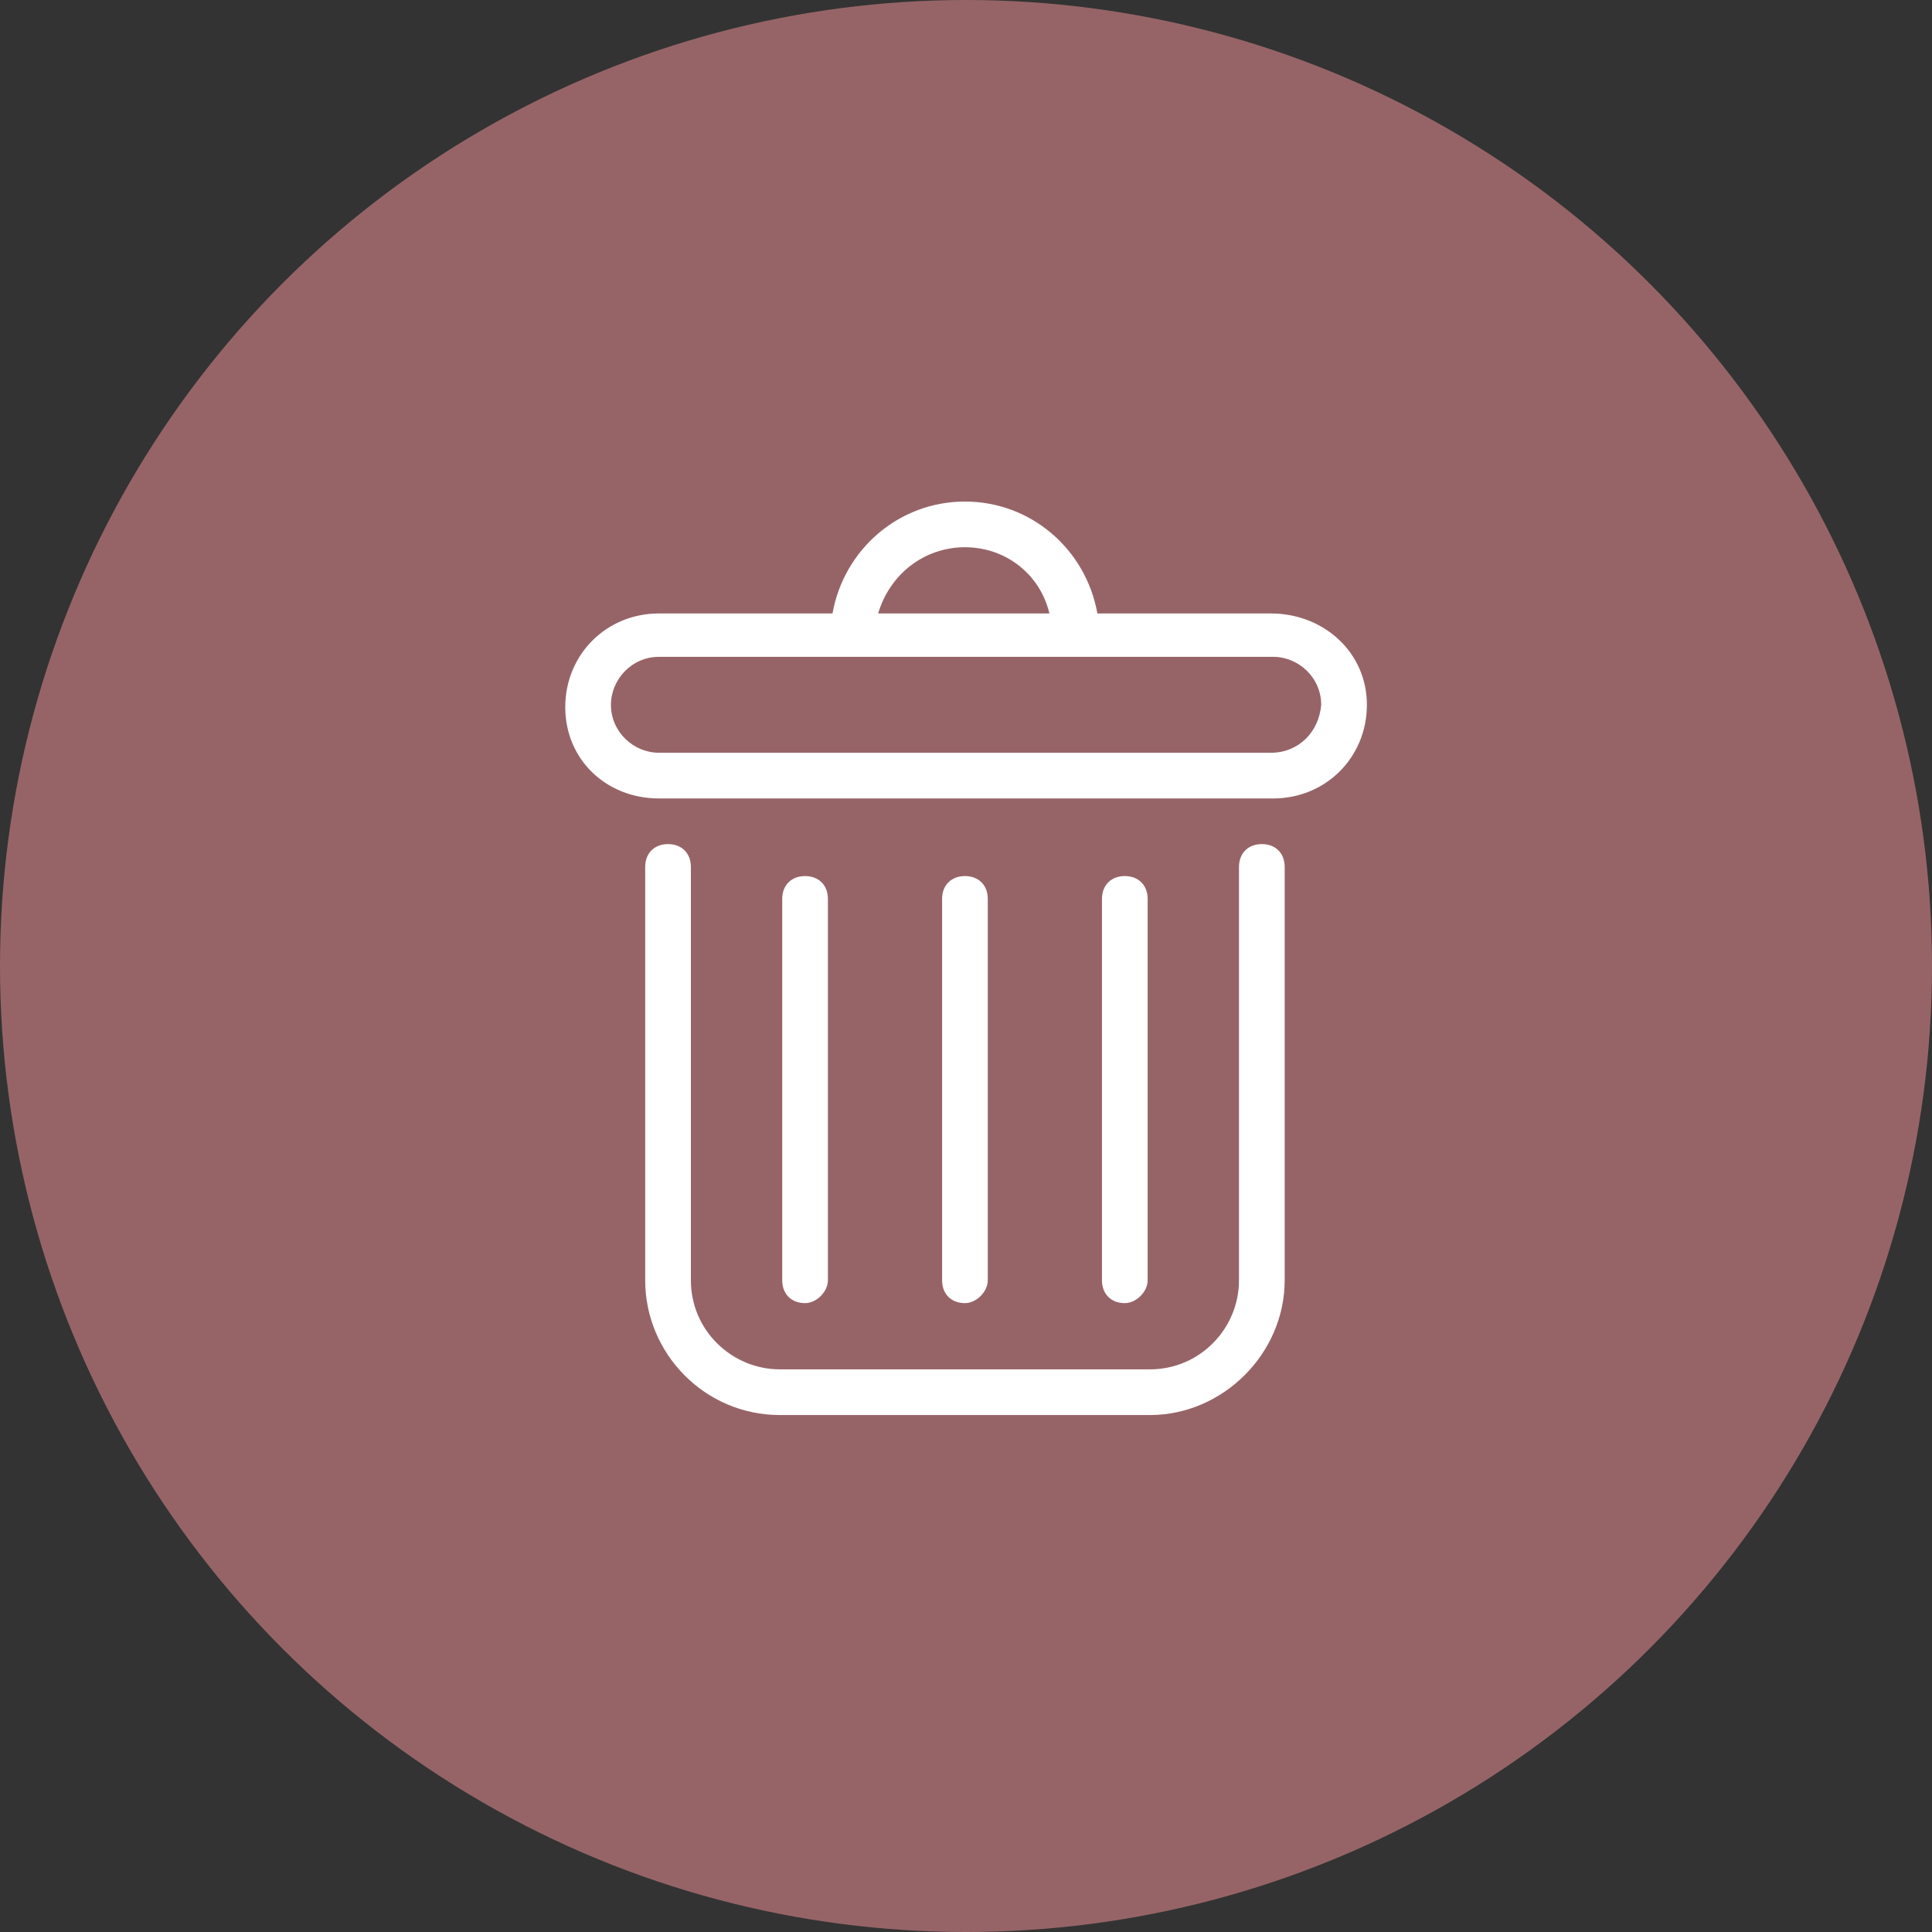 <?xml version="1.0" encoding="utf-8"?>
<!-- Generator: Adobe Illustrator 26.2.1, SVG Export Plug-In . SVG Version: 6.00 Build 0)  -->
<svg version="1.1" id="Ebene_1" xmlns="http://www.w3.org/2000/svg" xmlns:xlink="http://www.w3.org/1999/xlink" x="0px" y="0px"
	 viewBox="0 0 400 400" style="enable-background:new 0 0 400 400;" xml:space="preserve">
<rect x="0" y="0" width="400" height="400" fill="#333333" stroke="none"/>
<style type="text/css">
	.st0{opacity:0.8;fill:#AF7175;}
	.st1{display:none;}
	.st2{display:inline;fill:#FFFFFF;}
	.st3{fill:#FFFFFF;}
	.st4{display:inline;fill:#2F492F;}
	.st5{display:none;fill:#FFFFFF;}
</style>
<circle class="st0" cx="200" cy="200" r="200"/>
<g class="st1">
	<path class="st2" d="M315.43,135.67h-46.72c-12,0-12.45-11.19-12.46-12.46v-6.23c0-7.84-8.66-18.69-24.92-18.69h-62.1
		c-18.28,0-24.92,11.18-24.92,18.69v6.19c-0.01,0.51-0.3,12.5-12.65,12.5H84.95c-8.59,0-15.57,6.99-15.57,15.57v112.12
		c0,8.58,6.98,15.57,15.57,15.57h37.37c1.72,0,3.11-1.4,3.11-3.11c0-1.72-1.4-3.11-3.11-3.11H84.95c-5.15,0-9.34-4.19-9.34-9.34
		V185.5h49.83c-4.01,9.59-6.23,20.11-6.23,31.15c0,44.65,36.33,80.98,80.98,80.98s80.98-36.33,80.98-80.98
		c0-11.03-2.24-21.55-6.25-31.15h49.85v77.86c0,5.15-4.19,9.34-9.34,9.34h-43.6c-1.72,0-3.11,1.4-3.11,3.11
		c0,1.72,1.4,3.11,3.11,3.11h43.6c8.59,0,15.57-6.99,15.57-15.57V151.24C331,142.66,324.02,135.67,315.43,135.67z M200.19,291.4
		c-41.22,0-74.75-33.53-74.75-74.75s33.53-74.75,74.75-74.75s74.75,33.53,74.75,74.75S241.41,291.4,200.19,291.4z M273.38,179.28
		c-0.46,0-0.89,0.11-1.28,0.29c-13.48-26.03-40.63-43.9-71.91-43.9s-58.43,17.87-71.91,43.9c-0.39-0.18-0.82-0.29-1.28-0.29H75.61
		v-28.03c0-5.15,4.19-9.34,9.34-9.34h46.72c14.75,0,18.81-12.2,18.88-18.69v-6.23c0-5.01,4.98-12.46,18.69-12.46h62.1
		c13.04,0,18.69,8.25,18.69,12.46v6.23c0,6.47,3.91,18.69,18.69,18.69h46.72c5.15,0,9.34,4.19,9.34,9.34v28.03H273.38z"/>
	<path class="st2" d="M128.55,129.44c1.72,0,3.11-1.4,3.11-3.11v-6.23c0-5.15-4.19-9.34-9.34-9.34H97.41
		c-5.15,0-9.34,4.19-9.34,9.34v6.23c0,1.72,1.4,3.11,3.11,3.11s3.11-1.4,3.11-3.11v-6.23c0-1.72,1.4-3.11,3.11-3.11h24.92
		c1.71,0,3.11,1.4,3.11,3.11v6.23C125.44,128.05,126.83,129.44,128.55,129.44z"/>
	<path class="st2" d="M200.19,160.59c-30.92,0-56.06,25.15-56.06,56.06s25.15,56.06,56.06,56.06s56.06-25.15,56.06-56.06
		S231.1,160.59,200.19,160.59z M200.19,266.48c-27.48,0-49.83-22.36-49.83-49.83s22.36-49.83,49.83-49.83s49.83,22.36,49.83,49.83
		S227.66,266.48,200.19,266.48z"/>
</g>
<g>
	<path class="st3" d="M238.08,292.97h-76.6c-15.6,0-27.9-12.77-27.9-27.9v-85.58c0-2.84,1.89-4.73,4.73-4.73s4.73,1.89,4.73,4.73
		v85.58c0,10.4,8.51,18.44,18.44,18.44h76.6c10.4,0,18.44-8.51,18.44-18.44v-85.58c0-2.84,1.89-4.73,4.73-4.73
		c2.84,0,4.73,1.89,4.73,4.73v85.58C265.98,280.21,253.21,292.97,238.08,292.97z"/>
</g>
<g>
	<path class="st3" d="M263.14,127.01h-35.94c-2.36-13.24-13.71-23.17-27.42-23.17s-25.06,9.93-27.42,23.17h-35.94
		c-10.88,0-19.39,8.51-19.39,19.39c0,10.88,8.51,18.91,19.39,18.91h127.19c10.88,0,19.39-8.51,19.39-19.39
		S274.02,127.01,263.14,127.01z M199.78,113.3c8.51,0,15.6,5.67,17.49,13.71h-35.46C184.18,118.97,191.27,113.3,199.78,113.3z
		 M263.14,155.85H136.42c-5.2,0-9.93-4.26-9.93-9.93c0-5.2,4.26-9.93,9.93-9.93h127.19c5.2,0,9.93,4.26,9.93,9.93
		C273.07,151.6,268.81,155.85,263.14,155.85z"/>
</g>
<g>
	<path class="st3" d="M166.68,269.8c-2.84,0-4.73-1.89-4.73-4.73v-78.96c0-2.84,1.89-4.73,4.73-4.73c2.84,0,4.73,1.89,4.73,4.73
		v78.96C171.41,267.44,169.05,269.8,166.68,269.8z"/>
</g>
<g>
	<path class="st3" d="M232.88,269.8c-2.84,0-4.73-1.89-4.73-4.73v-78.96c0-2.84,1.89-4.73,4.73-4.73s4.73,1.89,4.73,4.73v78.96
		C237.61,267.44,235.24,269.8,232.88,269.8z"/>
</g>
<g>
	<path class="st3" d="M199.78,269.8c-2.84,0-4.73-1.89-4.73-4.73v-78.96c0-2.84,1.89-4.73,4.73-4.73c2.84,0,4.73,1.89,4.73,4.73
		v78.96C204.51,267.44,202.15,269.8,199.78,269.8z"/>
</g>
<g class="st1">
	<path class="st4" d="M315.96,144.53c-0.16-1.39-0.87-2.66-1.98-3.52l-44.18-34.78c-2.28-1.81-5.6-1.4-7.4,0.88l-75.64,96.06
		c-1.8,2.29-1.41,5.6,0.89,7.4c2.29,1.8,5.6,1.4,7.4-0.88l72.37-91.92l35.9,28.25l-85,107.67l-22.18,26.97
		c-1.85,2.25-1.52,5.57,0.73,7.42c0.98,0.81,2.16,1.2,3.34,1.2c1.52,0,3.03-0.66,4.07-1.92l22.25-27.05l88.34-111.89
		C315.73,147.32,316.13,145.92,315.96,144.53z"/>
	<path class="st4" d="M173.23,214.56c2.25,1.84,5.57,1.52,7.42-0.72c1.85-2.25,1.52-5.57-0.73-7.42l-59.92-49.29
		c-1.08-0.89-2.48-1.34-3.85-1.18c-1.4,0.13-2.67,0.82-3.56,1.9l-35.71,43.42c-1.85,2.25-1.52,5.57,0.72,7.42l102.35,84.2
		c0.99,0.81,2.17,1.2,3.35,1.2c1.52,0,3.03-0.66,4.07-1.92c1.85-2.25,1.52-5.57-0.72-7.42L88.35,203.9l29.02-35.28L173.23,214.56z"
		/>
</g>
<path class="st5" d="M200.29,312.69l-4.54-3.79C98.08,229.41,71.59,201.4,71.59,155.97c0-37.86,30.28-68.14,68.14-68.14
	c31.04,0,48.45,17.41,60.57,31.04c12.11-13.63,29.53-31.04,60.57-31.04c37.86,0,68.14,30.28,68.14,68.14
	c0,45.43-26.5,73.44-124.16,152.93L200.29,312.69z M139.72,102.97c-29.53,0-53,23.47-53,53c0,38.61,24.23,64.35,113.57,137.04
	c89.34-72.68,113.57-98.42,113.57-137.04c0-29.53-23.47-53-53-53c-26.5,0-40.88,15.9-52.24,28.77l-8.33,9.84l-8.33-9.84
	C180.61,118.87,166.22,102.97,139.72,102.97z"/>
</svg>
